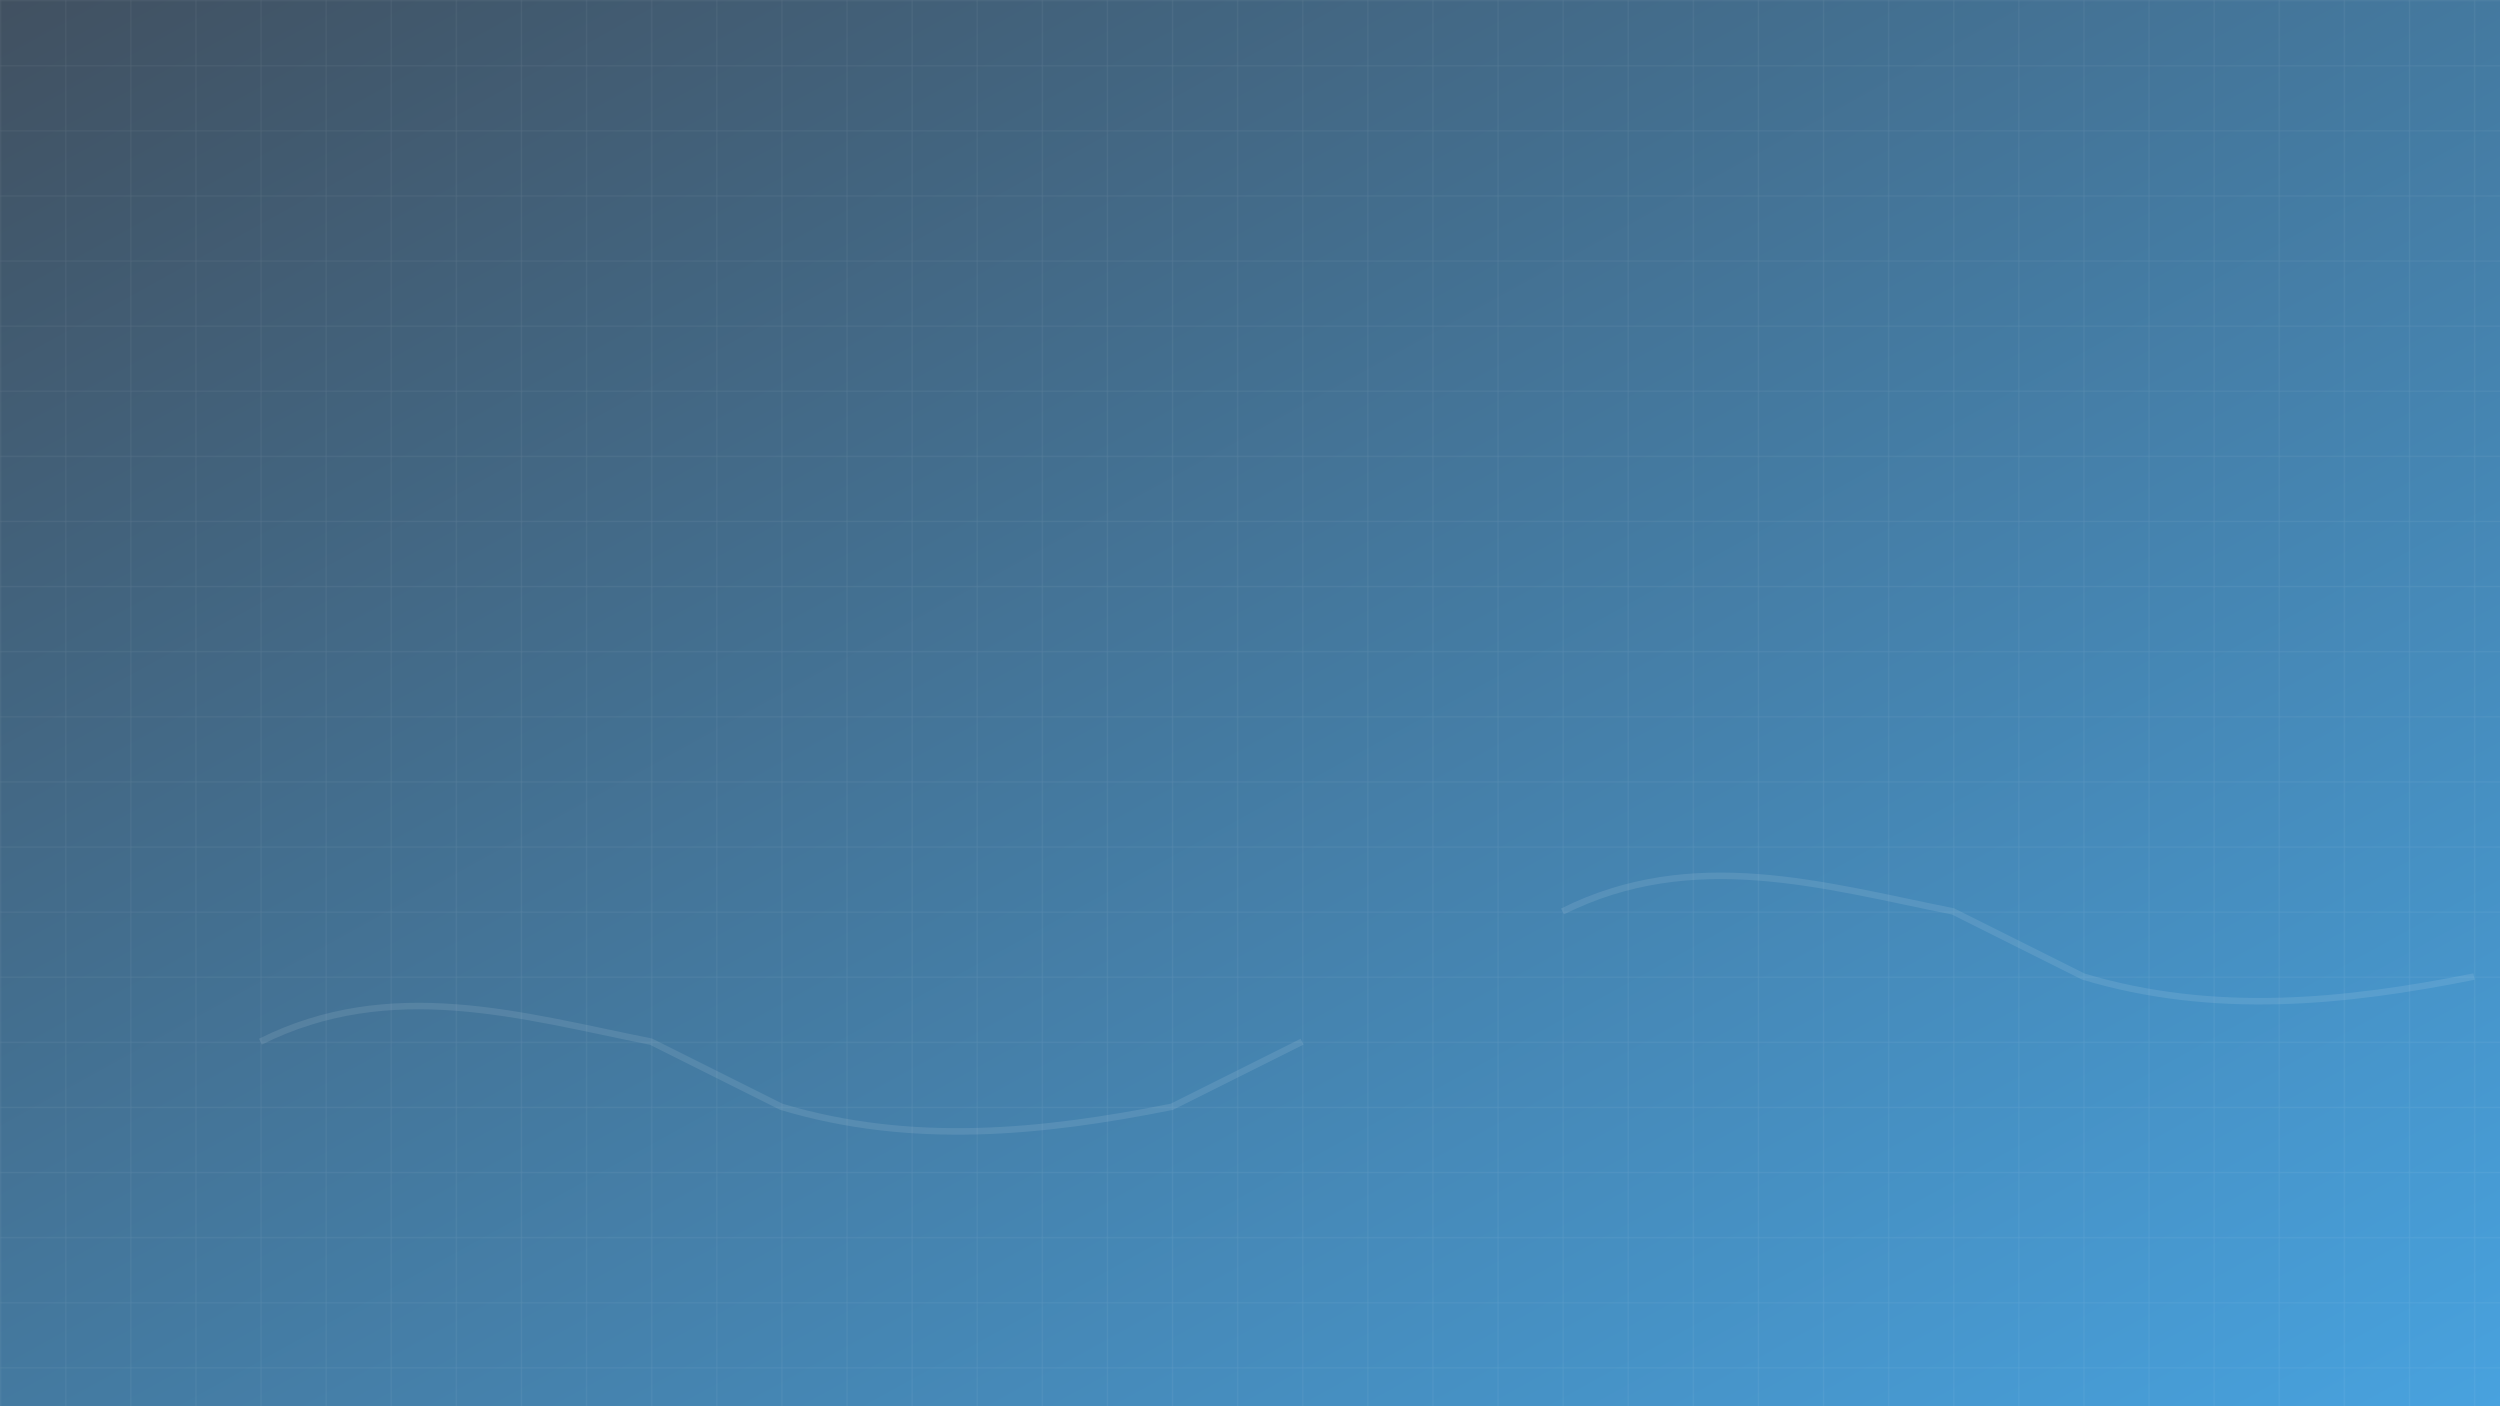 <svg xmlns="http://www.w3.org/2000/svg" viewBox="0 0 1920 1080">
  <!-- Gradient background -->
  <defs>
    <linearGradient id="heroGradient" x1="0%" y1="0%" x2="100%" y2="100%">
      <stop offset="0%" style="stop-color:#2c3e50;stop-opacity:0.9" />
      <stop offset="100%" style="stop-color:#3498db;stop-opacity:0.9" />
    </linearGradient>
    <pattern id="grid" width="50" height="50" patternUnits="userSpaceOnUse">
      <path d="M 50 0 L 0 0 0 50" fill="none" stroke="rgba(255,255,255,0.1)" stroke-width="1"/>
    </pattern>
  </defs>
  
  <!-- Background rectangle -->
  <rect width="100%" height="100%" fill="url(#heroGradient)"/>
  <rect width="100%" height="100%" fill="url(#grid)"/>
  
  <!-- Abstract car shapes -->
  <g opacity="0.1">
    <path d="M200 800 C300 750 400 780 500 800 L600 850 C700 880 800 870 900 850 L1000 800" 
          stroke="white" fill="none" stroke-width="5"/>
    <path d="M1200 700 C1300 650 1400 680 1500 700 L1600 750 C1700 780 1800 770 1900 750" 
          stroke="white" fill="none" stroke-width="5"/>
  </g>
</svg>